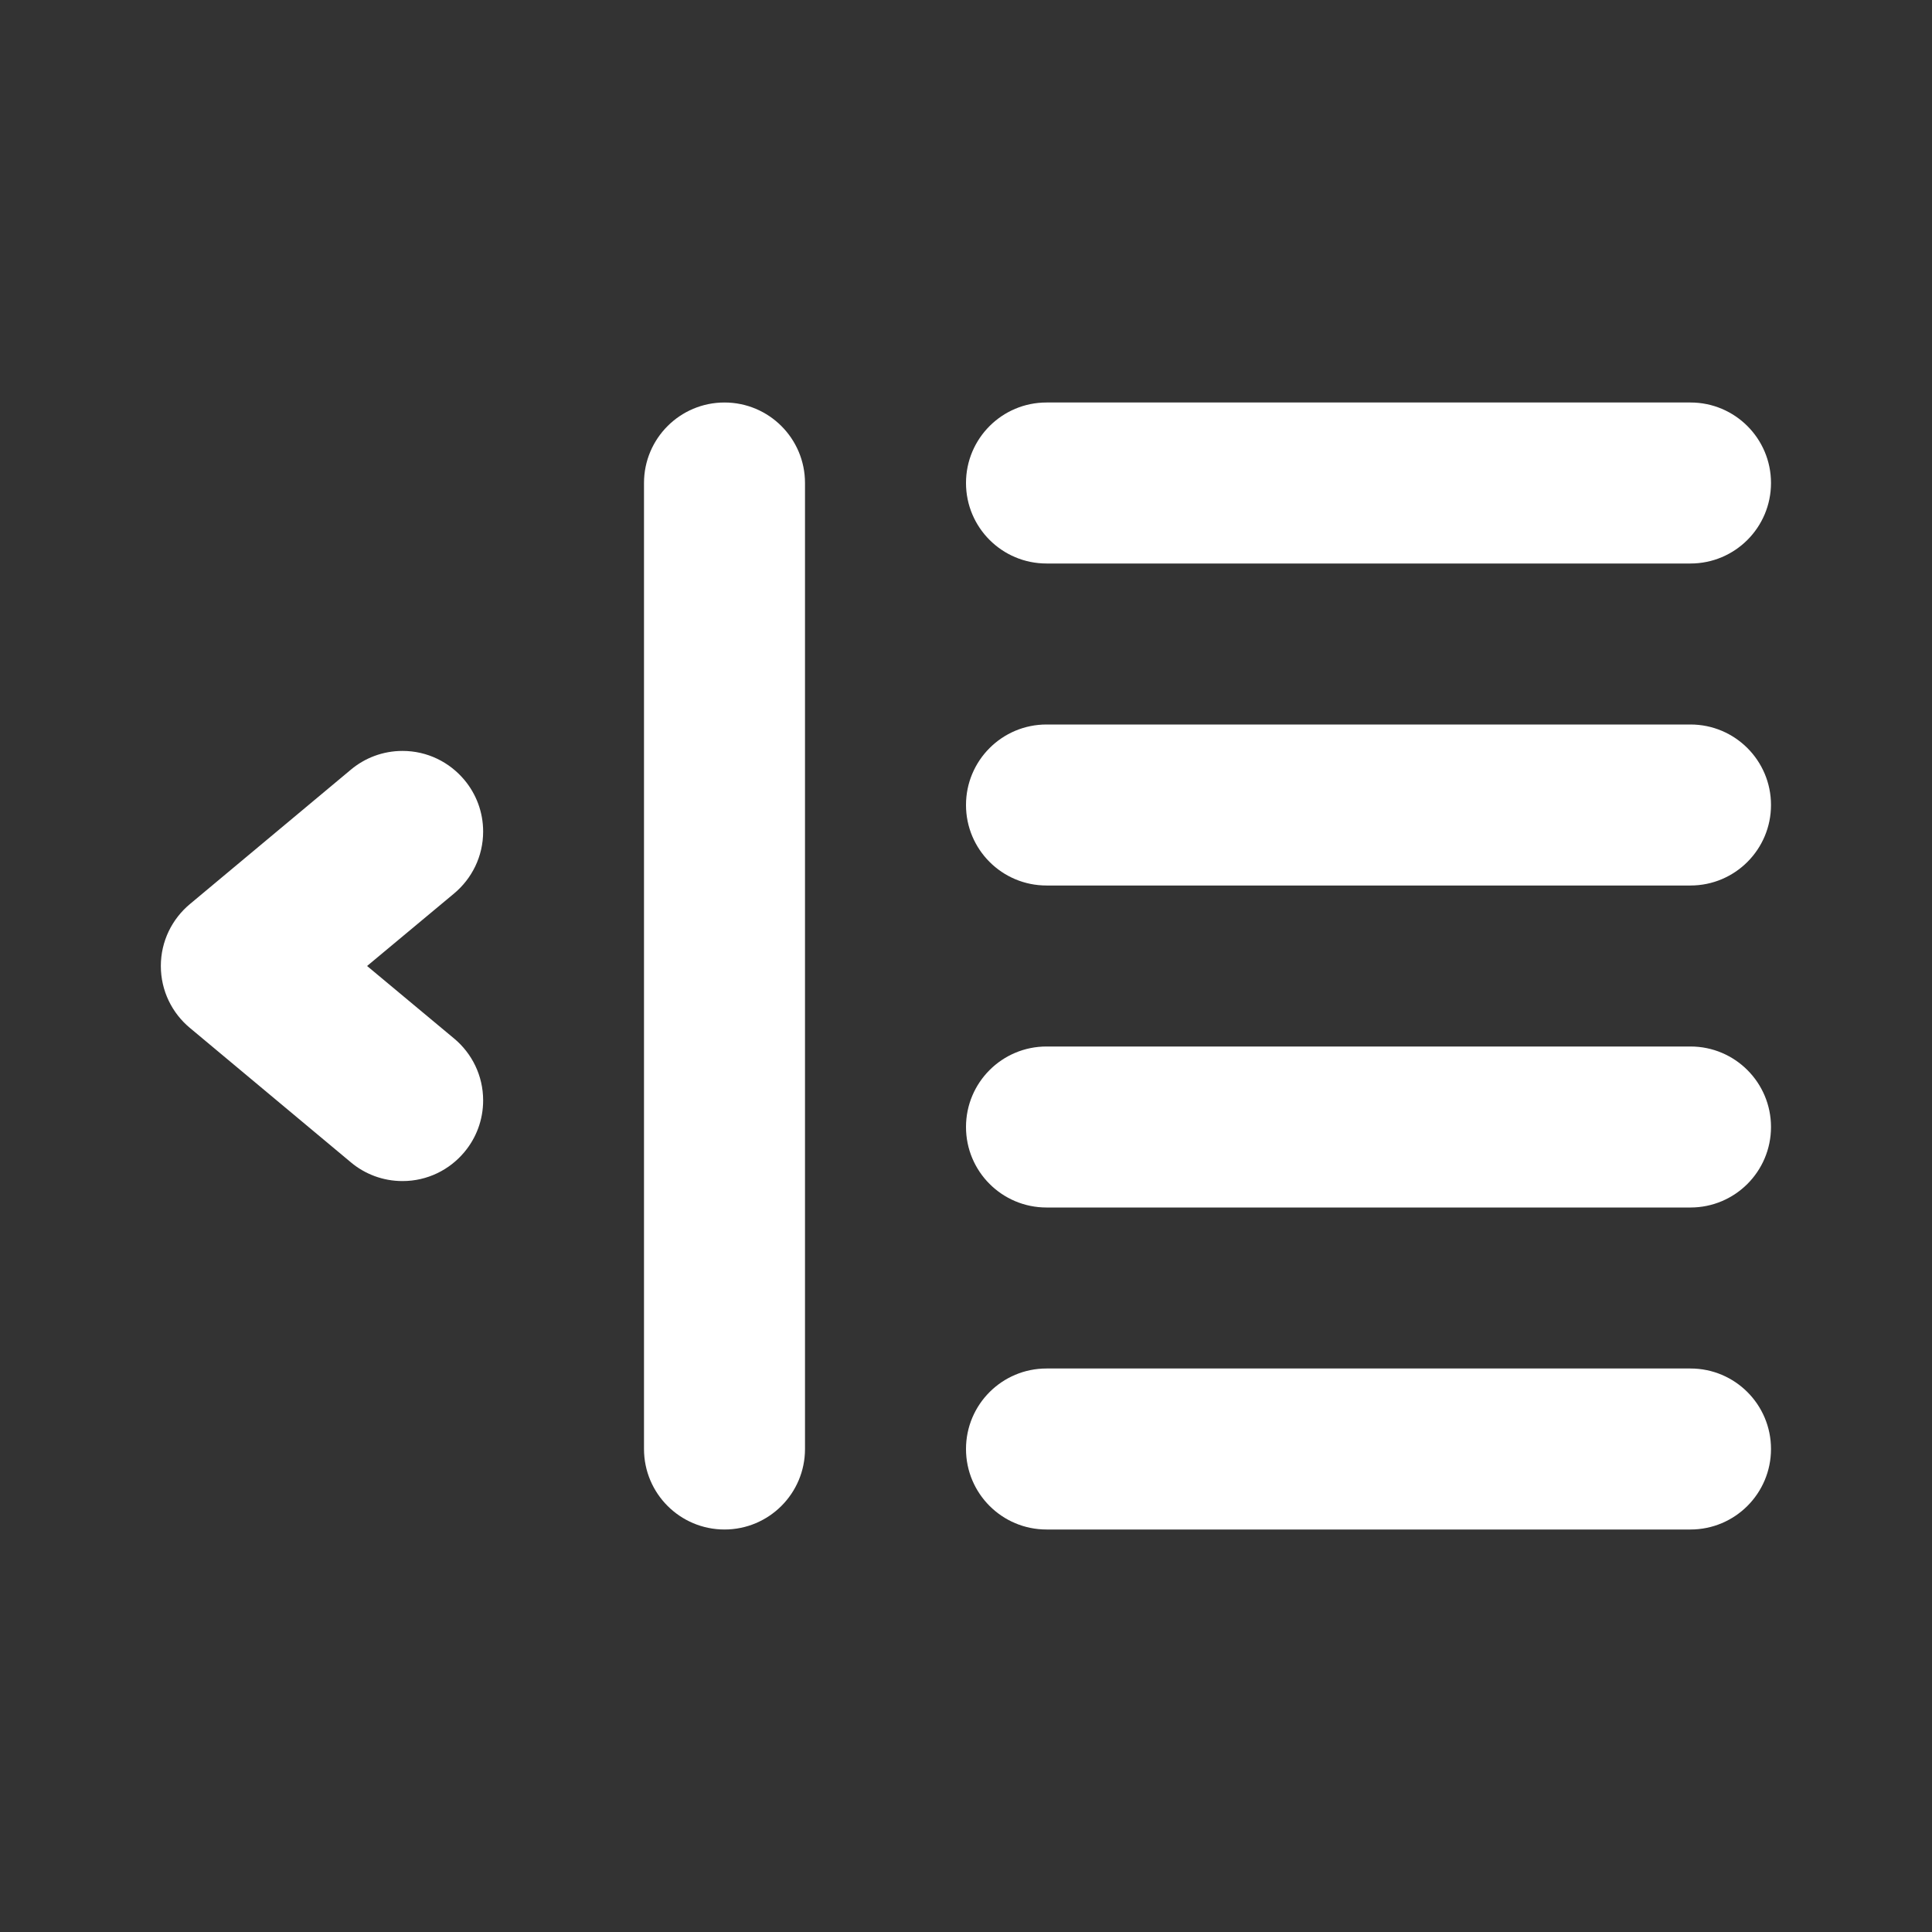<!-- Generated by IcoMoon.io -->
<svg version="1.1" xmlns="http://www.w3.org/2000/svg" width="280" height="280" viewBox="0 0 280 280">
<rect x="0" y="0" width="280" height="280" fill="#333333" stroke="none"/>
<title>ul-left-indent-alt</title>
<path fill="#fff" d="M105 58.333c-6.443 0-11.667 5.223-11.667 11.667v0 140c0 6.443 5.223 11.667 11.667 11.667s11.667-5.223 11.667-11.667v0-140c0-6.443-5.223-11.667-11.667-11.667v0zM151.667 81.667h93.333c6.443 0 11.667-5.223 11.667-11.667s-5.223-11.667-11.667-11.667v0h-93.333c-6.443 0-11.667 5.223-11.667 11.667s5.223 11.667 11.667 11.667v0zM67.317 113.050c-2.155-2.586-5.377-4.221-8.981-4.221-2.85 0-5.461 1.022-7.487 2.719l0.018-0.015-23.333 19.483c-2.588 2.155-4.223 5.378-4.223 8.983s1.635 6.828 4.204 8.968l0.019 0.015 23.333 19.483c2.008 1.682 4.619 2.704 7.469 2.704 3.604 0 6.826-1.634 8.966-4.202l0.015-0.019c1.682-2.008 2.704-4.619 2.704-7.469 0-3.604-1.634-6.826-4.202-8.966l-0.019-0.015-12.6-10.5 12.6-10.5c2.586-2.155 4.221-5.377 4.221-8.981 0-2.85-1.022-5.461-2.719-7.487l0.015 0.018zM245 105h-93.333c-6.443 0-11.667 5.223-11.667 11.667s5.223 11.667 11.667 11.667v0h93.333c6.443 0 11.667-5.223 11.667-11.667s-5.223-11.667-11.667-11.667v0zM245 151.667h-93.333c-6.443 0-11.667 5.223-11.667 11.667s5.223 11.667 11.667 11.667v0h93.333c6.443 0 11.667-5.223 11.667-11.667s-5.223-11.667-11.667-11.667v0zM245 198.333h-93.333c-6.443 0-11.667 5.223-11.667 11.667s5.223 11.667 11.667 11.667v0h93.333c6.443 0 11.667-5.223 11.667-11.667s-5.223-11.667-11.667-11.667v0z"></path>
</svg>
